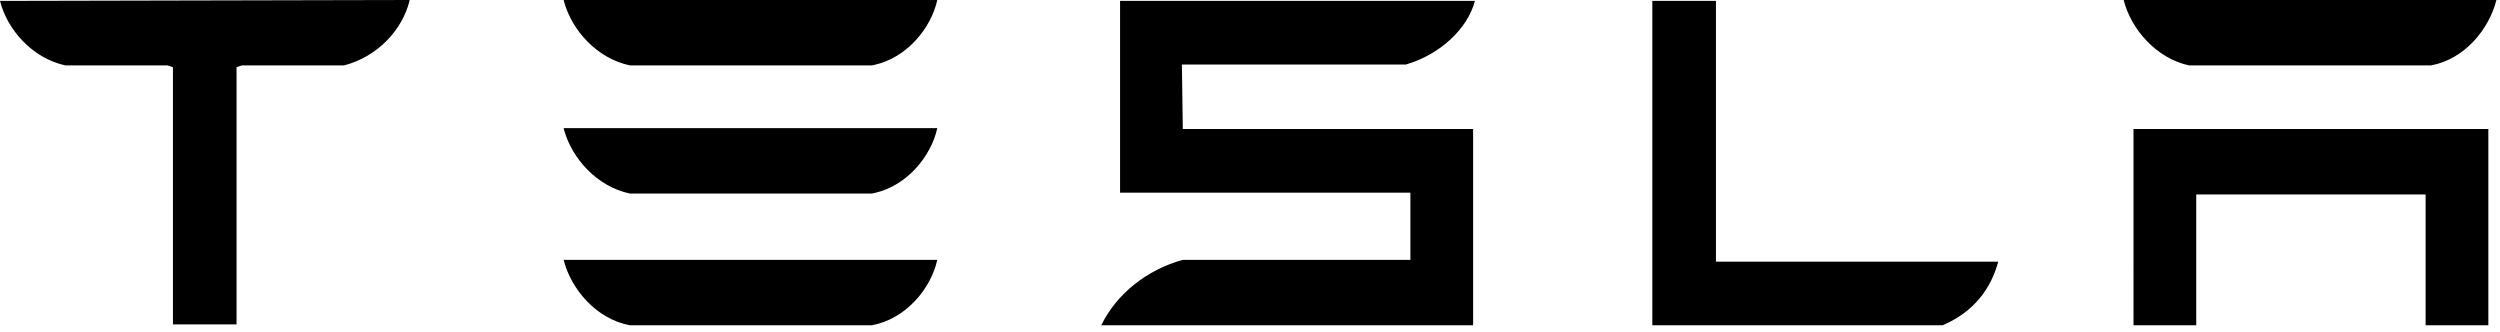 <svg width="279" height="37" xmlns="http://www.w3.org/2000/svg"><path d="M277.7 14.4v21.9h-7V21.7h-25.6v14.6h-7V14.4h39.6zm.9-14.4c-.8 3.2-3.5 6.6-7.3 7.3h-27c-3.7-.8-6.5-4.1-7.3-7.3zm-61.8 36.3c3.5-1.5 5.4-4.1 6.2-7.1h-31.5V.1h-7.1v36.2h32.4M131.9 7.2h25c3.8-1.1 6.9-4 7.7-7.1H125v21.4h32.4V29H132c-4 1.1-7.4 3.8-9.1 7.3h41.5V14.4H132l-.1-7.2M104.6 29c-.7 3.2-3.5 6.6-7.3 7.3h-27c-3.8-.7-6.6-4.1-7.4-7.3zM45.7 0v.1c-.8 3.2-3.5 6.2-7.3 7.2H27l-.6.2v28.7h-7.1V7.5l-.6-.2H7.3C3.6 6.5.8 3.3 0 .1L45.7 0zm58.9 14.3c-.682 3.118-3.358 6.426-7.01 7.24l-.29.06h-27c-3.7-.779-6.452-3.928-7.333-7.047L62.9 14.3h41.7zm0-14.3c-.682 3.118-3.358 6.426-7.01 7.24l-.29.06h-27c-3.7-.779-6.452-3.928-7.333-7.047L62.9 0h41.7z"/></svg>